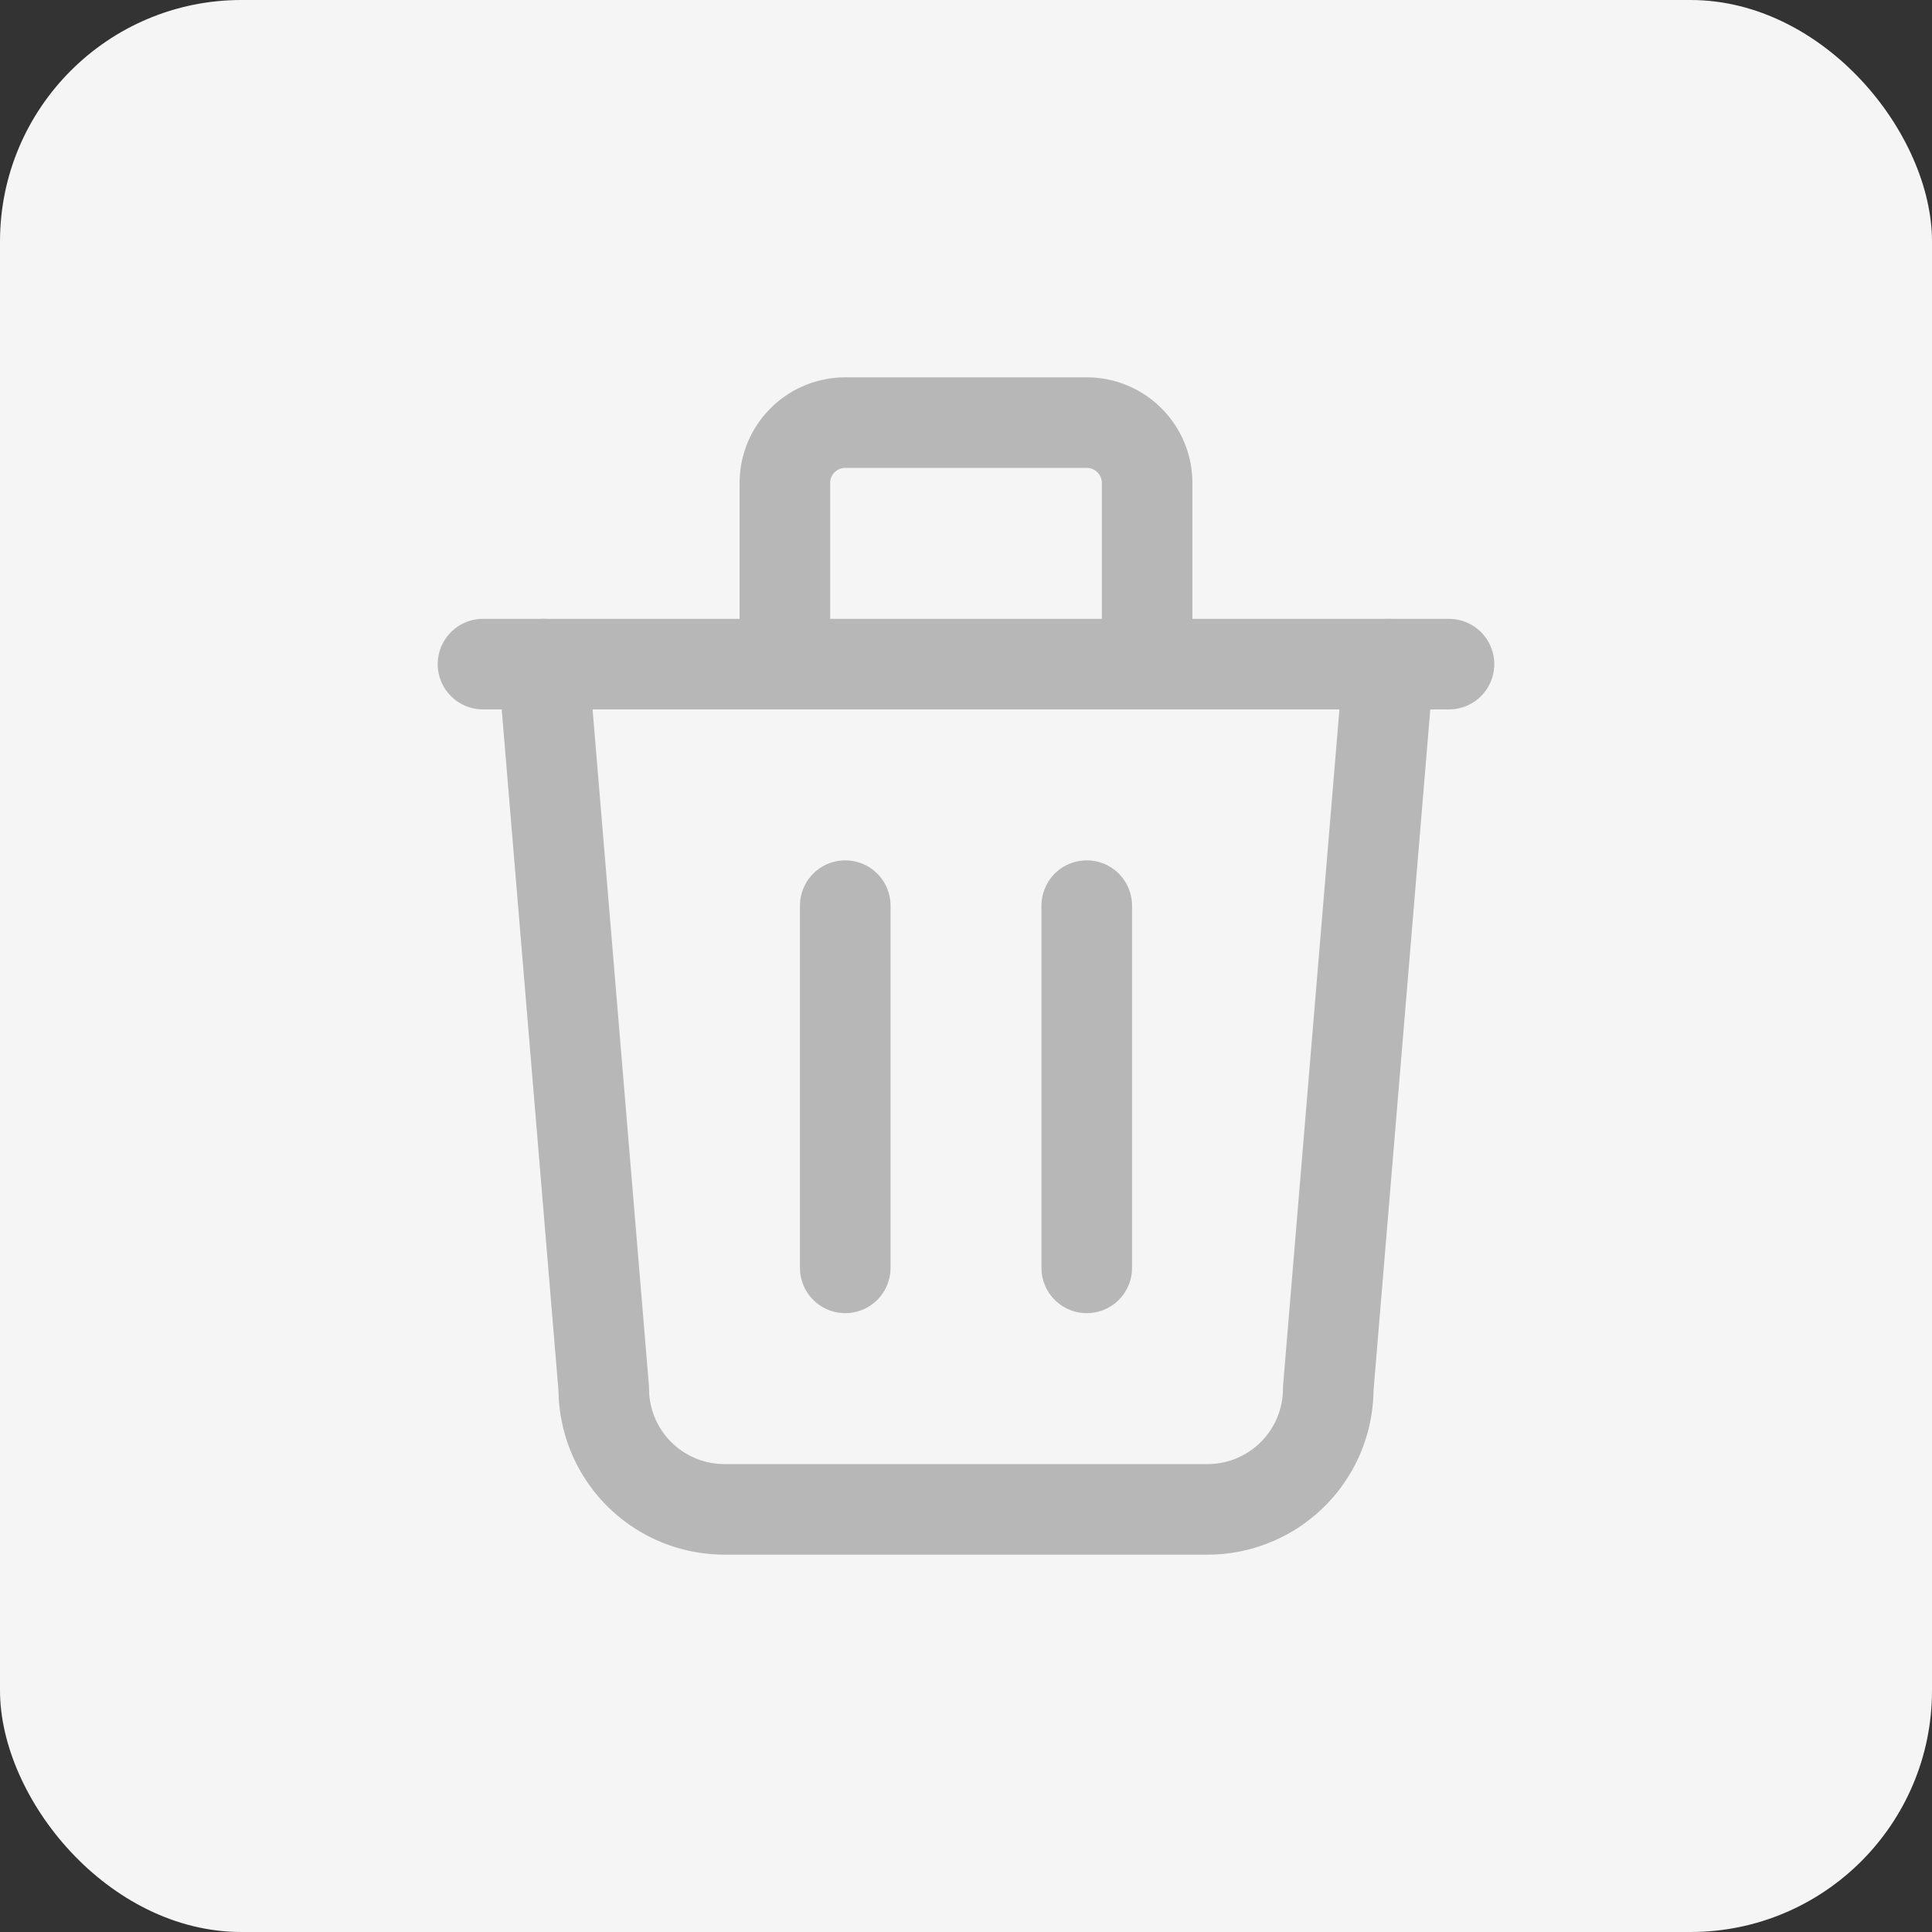 <svg xmlns="http://www.w3.org/2000/svg" xmlns:xlink="http://www.w3.org/1999/xlink" width="32" height="32" viewBox="0 0 32 32">
  <rect x="0" y="0" width="32" height="32" fill="#333333" stroke="none"/>
  <defs>
    <clipPath id="clip-icon_delete_disable">
      <rect width="32" height="32"/>
    </clipPath>
  </defs>
  <g id="icon_delete_disable" clip-path="url(#clip-icon_delete_disable)">
    <g id="button_delete">
      <g id="Group_17639" data-name="Group 17639" transform="translate(-1142 -666)">
        <rect id="Rectangle_77_Copy_14" data-name="Rectangle 77 Copy 14" width="32" height="32" rx="4" transform="translate(1142 666)" fill="#f5f5f5"/>
        <g id="Group_2385" data-name="Group 2385" transform="translate(1146 670)">
          <path id="Path_1077" data-name="Path 1077" d="M0,0H24V24H0Z" fill="none"/>
          <line id="Line_75" data-name="Line 75" x2="16" transform="translate(4 7)" fill="none" stroke="#b7b7b7" stroke-linecap="round" stroke-linejoin="round" stroke-width="1.5"/>
          <line id="Line_76" data-name="Line 76" y2="6" transform="translate(10 11)" fill="none" stroke="#b7b7b7" stroke-linecap="round" stroke-linejoin="round" stroke-width="1.5"/>
          <line id="Line_77" data-name="Line 77" y2="6" transform="translate(14 11)" fill="none" stroke="#b7b7b7" stroke-linecap="round" stroke-linejoin="round" stroke-width="1.5"/>
          <path id="Path_1078" data-name="Path 1078" d="M5,7,6,19a2,2,0,0,0,2,2h8a2,2,0,0,0,2-2L19,7" fill="none" stroke="#b7b7b7" stroke-linecap="round" stroke-linejoin="round" stroke-width="1.5"/>
          <path id="Path_1079" data-name="Path 1079" d="M9,7V4a1,1,0,0,1,1-1h4a1,1,0,0,1,1,1V7" fill="none" stroke="#b7b7b7" stroke-linecap="round" stroke-linejoin="round" stroke-width="1.5"/>
        </g>
      </g>
    </g>
  </g>
</svg>
